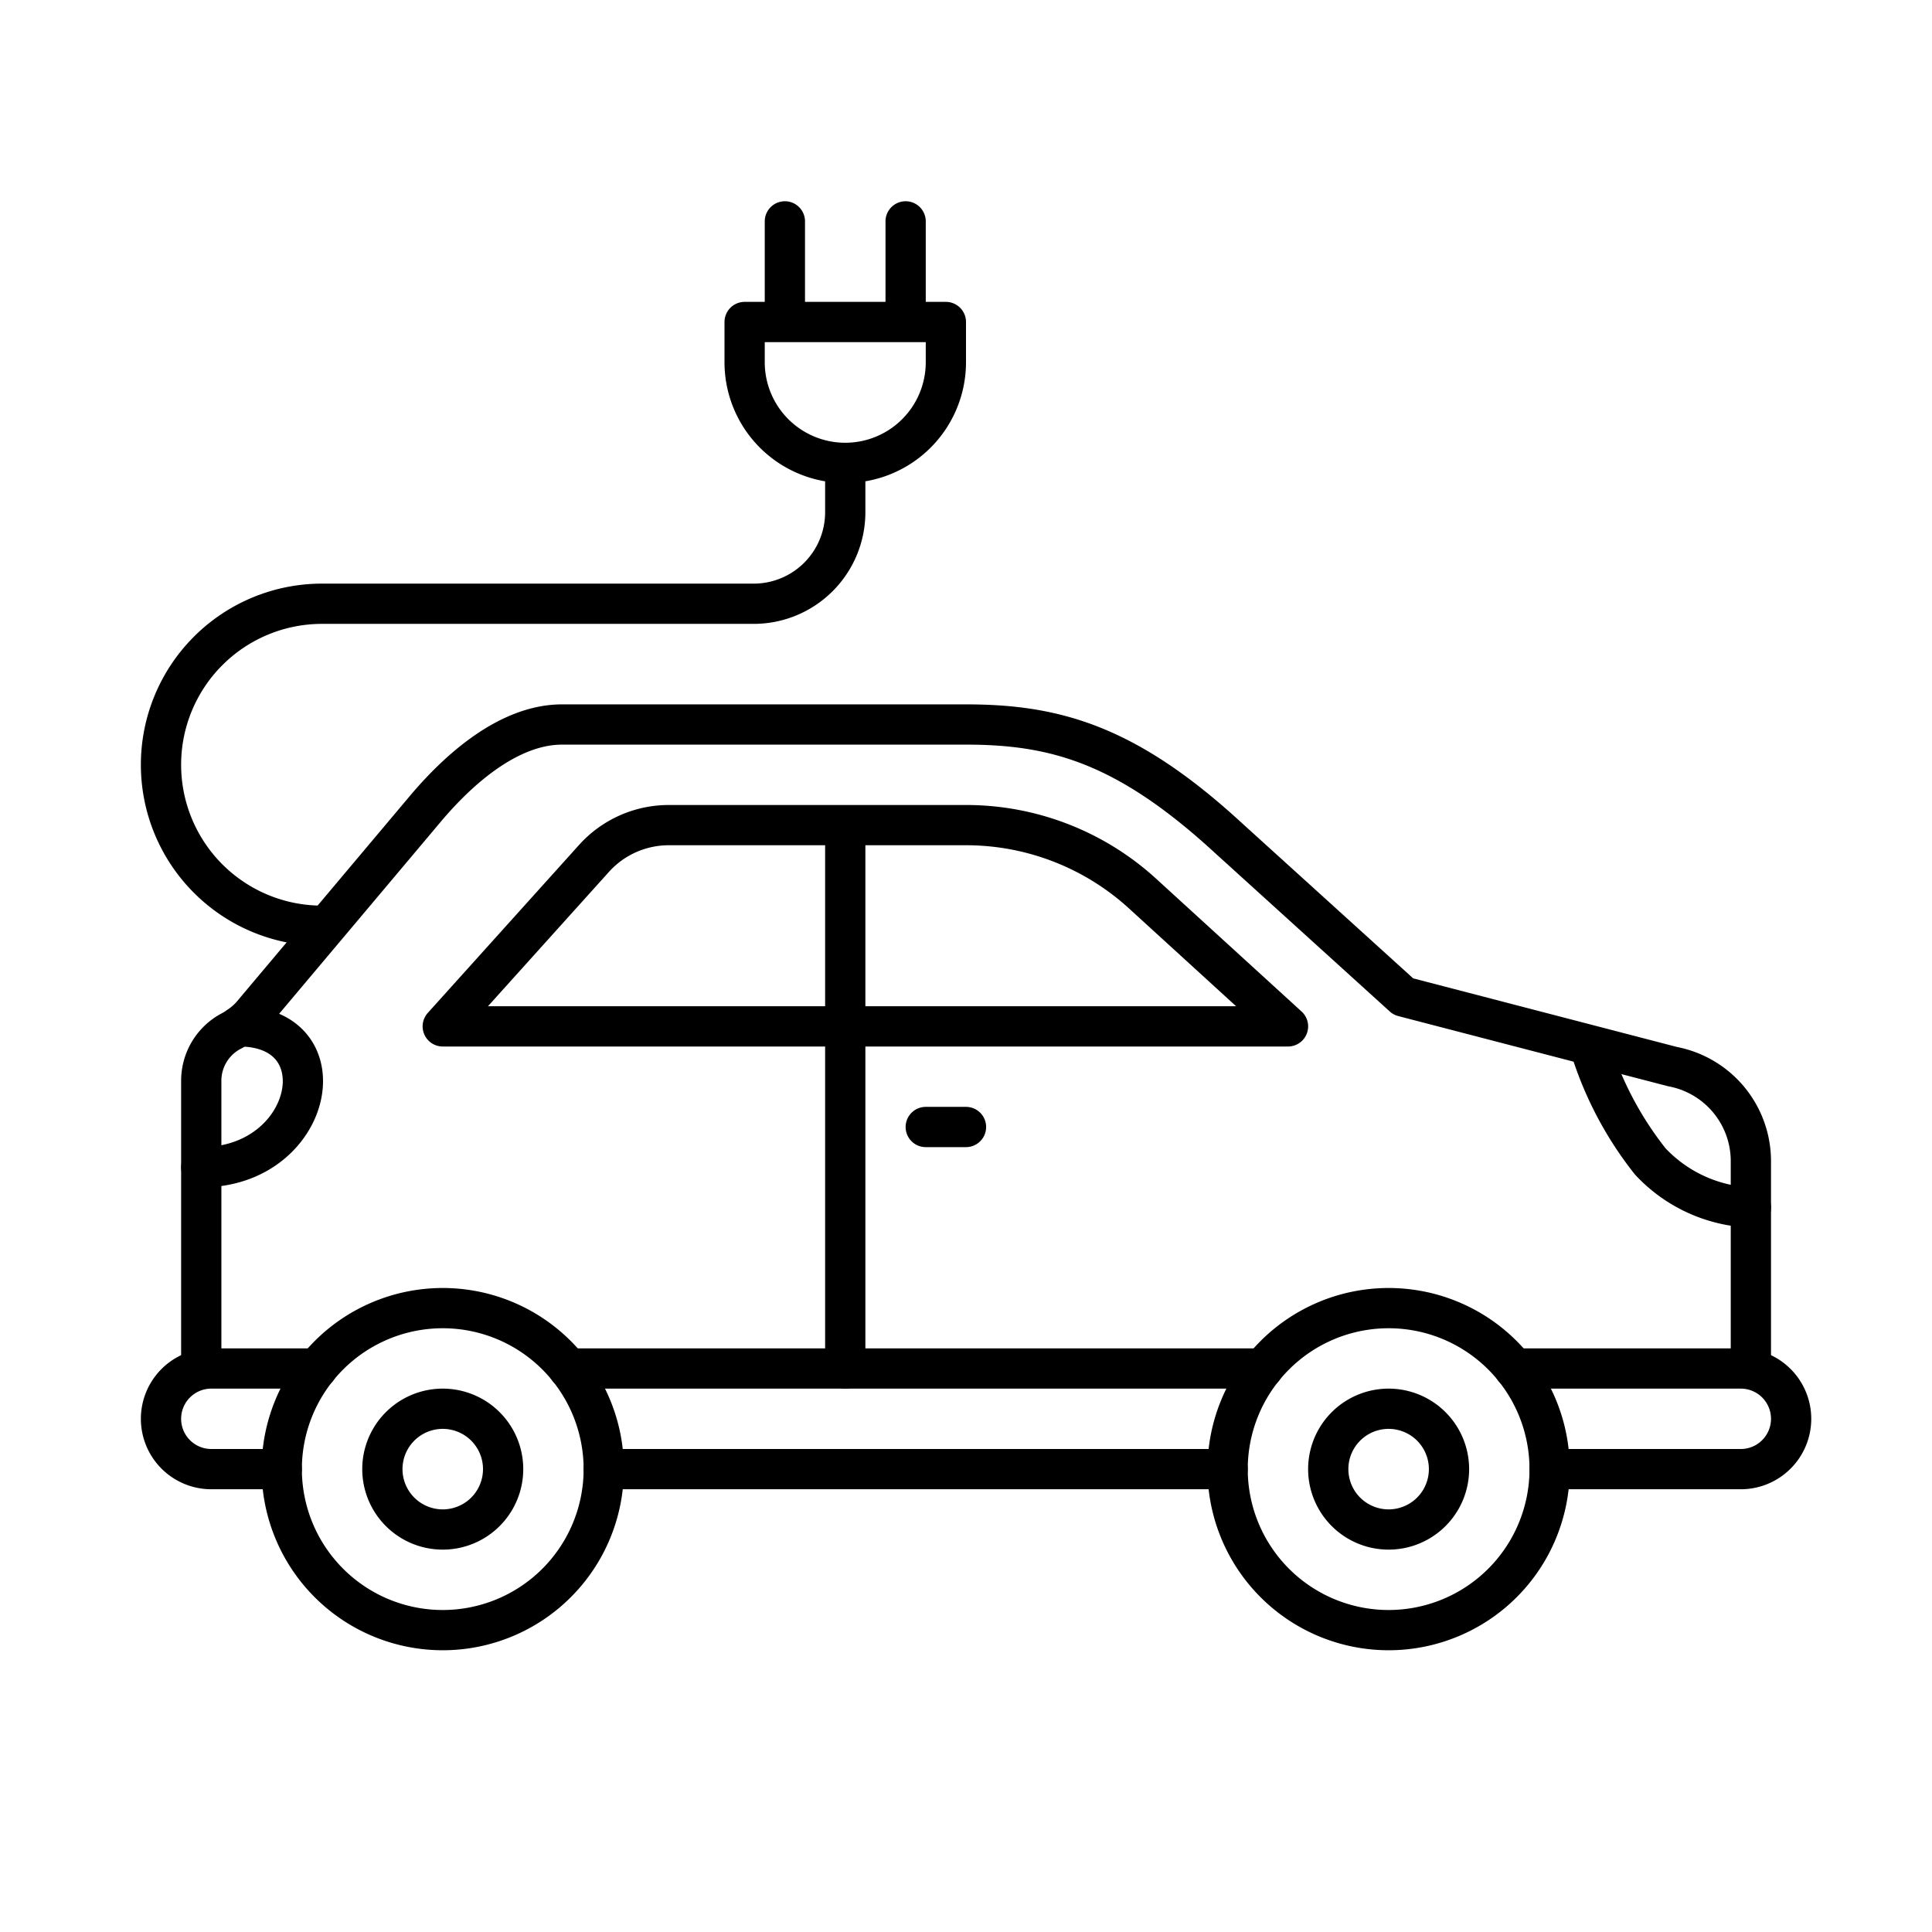 <svg viewBox="0 0 96 96" fill="none" xmlns="http://www.w3.org/2000/svg"><path d="M87 67.82V57.68A4.78 4.78 0 0083.11 53l-13.38-3.48-8.68-7.87C56 37 52.45 36 48 36H27.93c-2.61 0-5.08 2.16-6.77 4.16L12.5 50.45a3.69 3.69 0 01-1.06.81A2.79 2.79 0 0010 53.7v14.12M30 73h31-31zm-1.76-5h34.52-34.52z" stroke="currentColor" stroke-width="2" stroke-linecap="round" stroke-linejoin="round"/><path d="M22 81a8 8 0 100-16 8 8 0 000 16z" stroke="currentColor" stroke-width="2" stroke-linecap="round" stroke-linejoin="round"/><path d="M22 76a3 3 0 100-6 3 3 0 000 6zm47 5a8 8 0 100-16 8 8 0 000 16z" stroke="currentColor" stroke-width="2" stroke-linecap="round" stroke-linejoin="round"/><path d="M69 76a3 3 0 100-6 3 3 0 000 6zm8-3h9.5a2.5 2.5 0 000-5H75.24M14 73h-3.5a2.5 2.5 0 010-5h5.26M87 60a7.23 7.23 0 01-5-2.29A17.4 17.4 0 0179 52M42 68V41m6 15h-2m-36 2c5.6 0 7-7 1.87-7M16 46a8 8 0 010-16h21.45A4.55 4.55 0 0042 25.45V23m0 0a5 5 0 01-5-5v-2h10v2a5 5 0 01-5 5zm-3-12v5m6-5v5M22 51l7.51-8.34A5 5 0 0133.23 41H48a13 13 0 018.75 3.38L64 51H22z" stroke="currentColor" stroke-width="2" stroke-linecap="round" stroke-linejoin="round"/></svg>